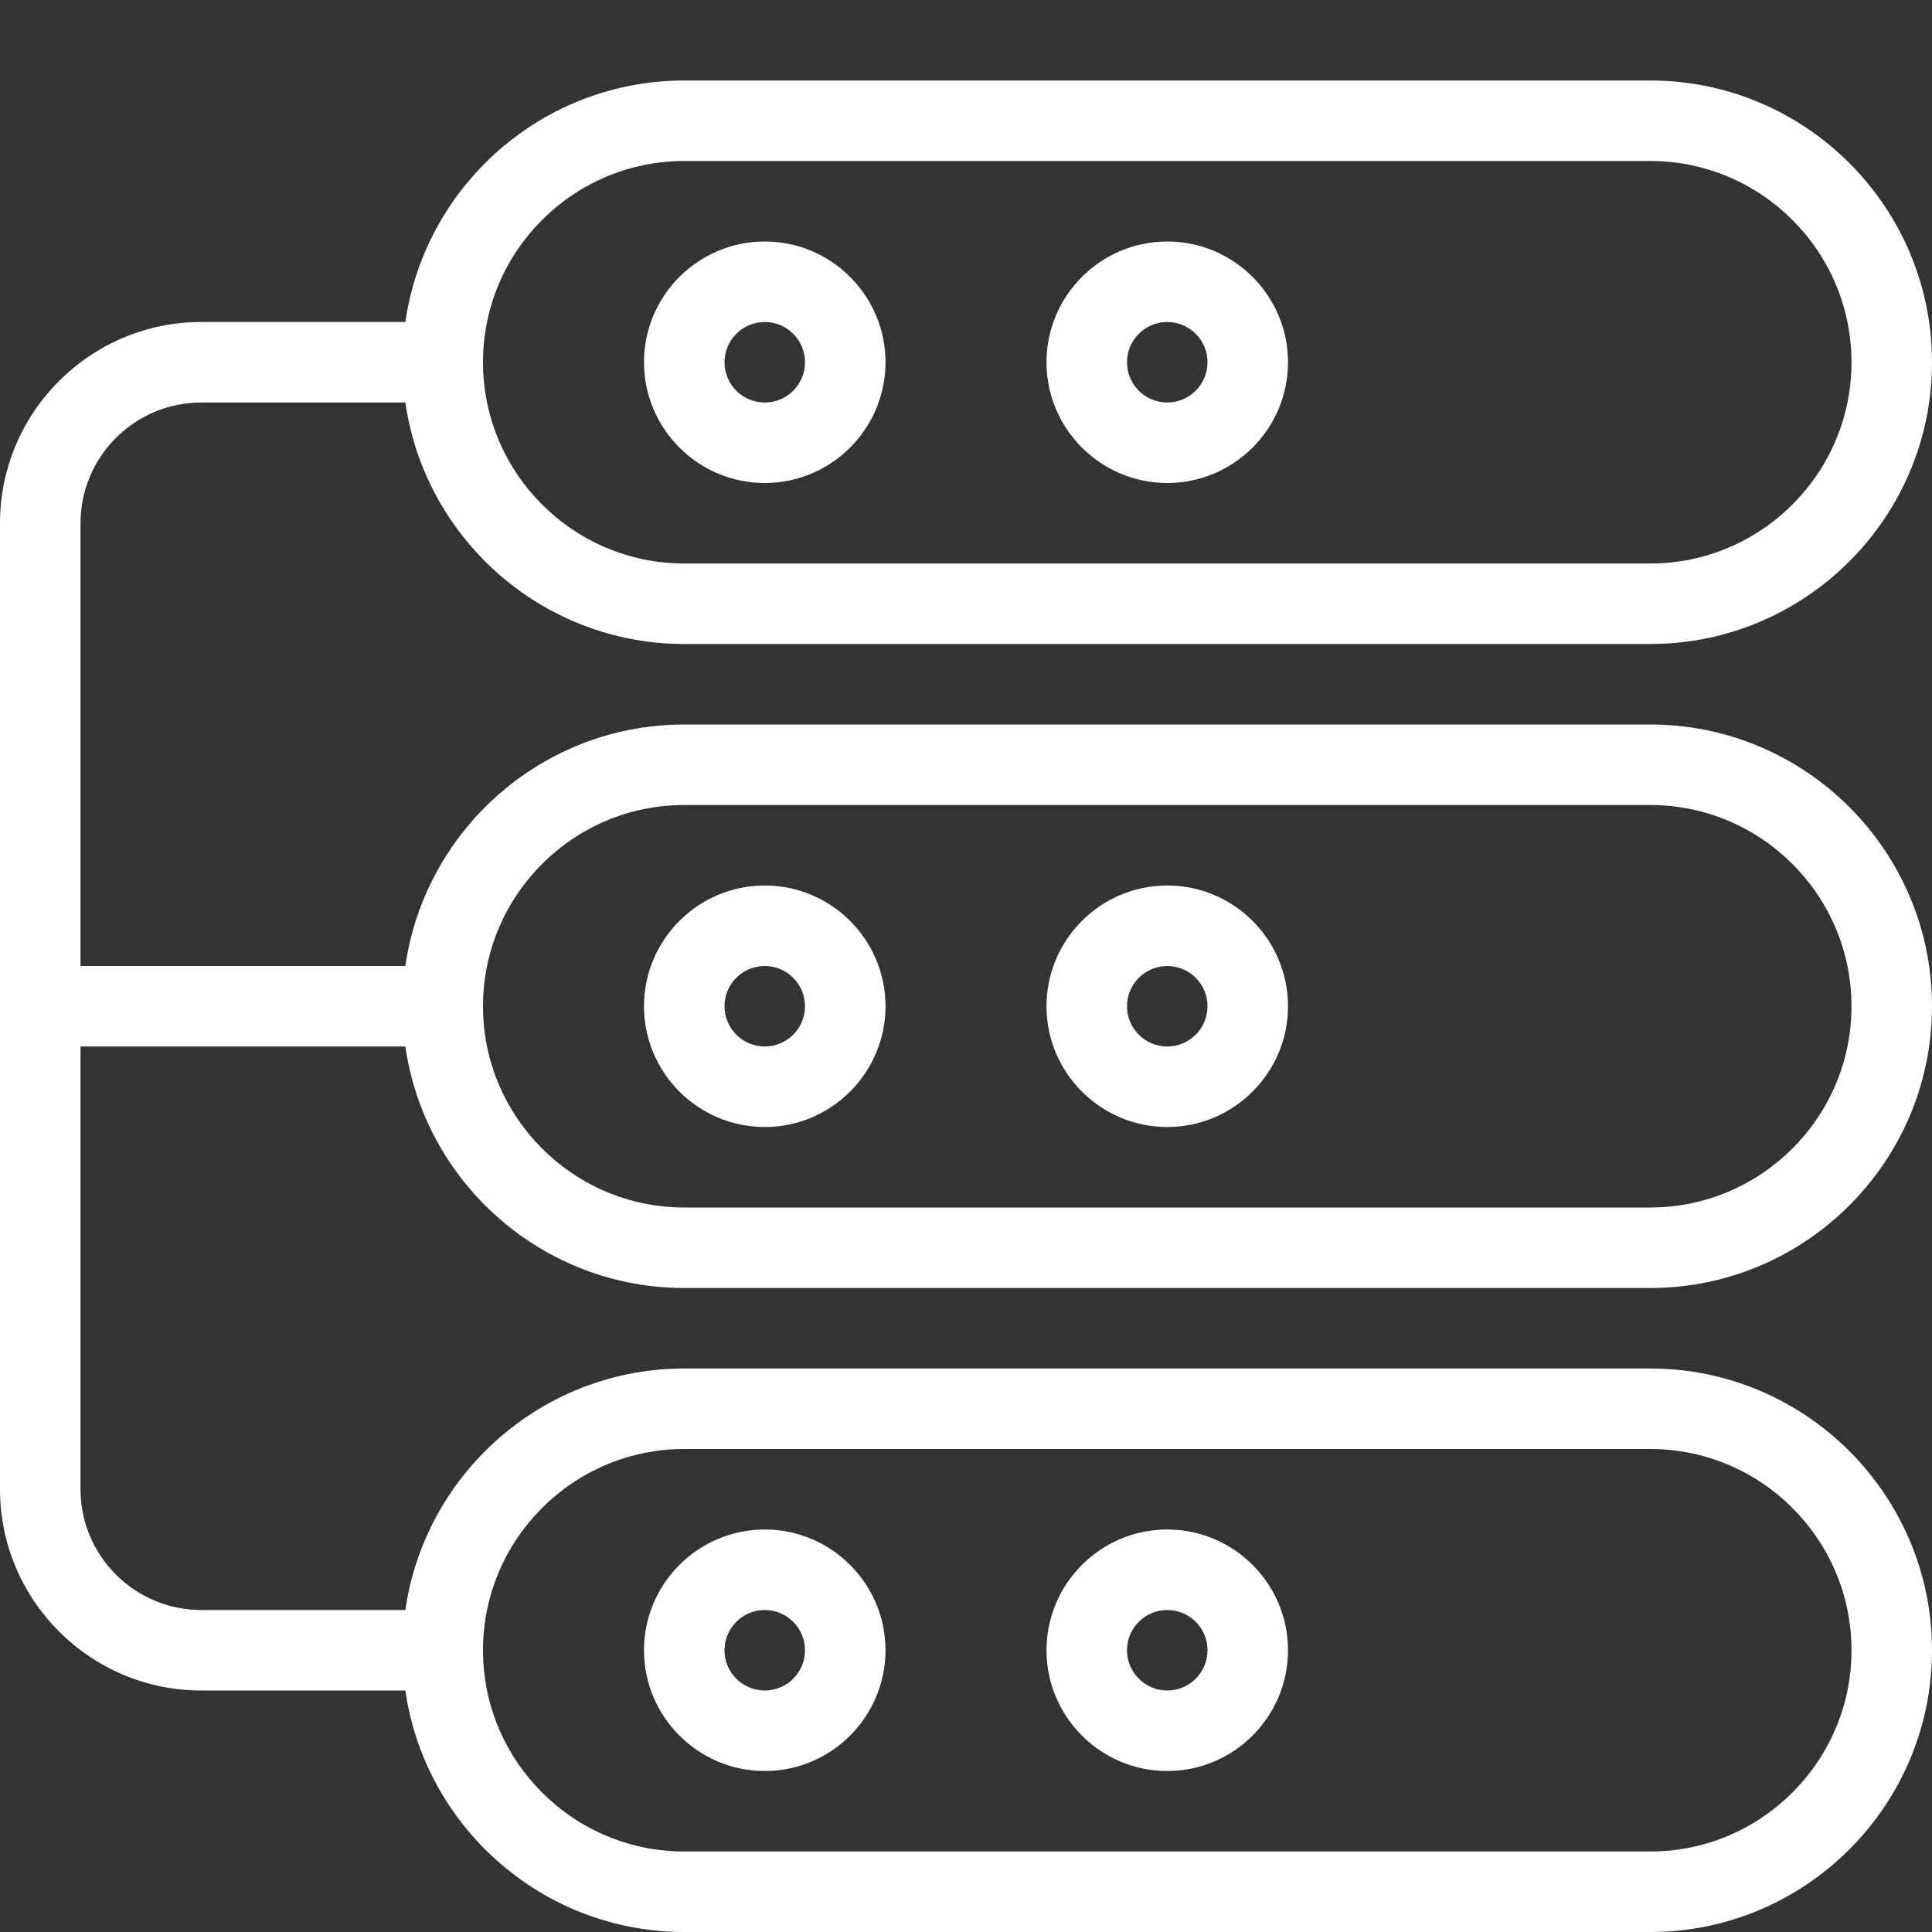 <svg width="90" height="90" viewBox="0 0 90 90" fill="none" xmlns="http://www.w3.org/2000/svg">
<rect x="0" y="0" width="90" height="90" fill="#333333" stroke="none"/>
<g clip-path="url(#clip0)">
<path d="M76.875 30H31.875C24.637 30 18.75 24.113 18.75 16.875C18.75 9.637 24.637 3.75 31.875 3.75H76.875C84.112 3.75 90 9.637 90 16.875C90 24.113 84.112 30 76.875 30ZM31.875 7.5C26.707 7.5 22.5 11.707 22.5 16.875C22.5 22.043 26.707 26.25 31.875 26.25H76.875C82.043 26.25 86.25 22.043 86.25 16.875C86.25 11.707 82.043 7.5 76.875 7.5H31.875Z" fill="white"/>
<path d="M35.625 22.5C32.524 22.5 30 19.976 30 16.875C30 13.774 32.524 11.25 35.625 11.25C38.726 11.25 41.25 13.774 41.25 16.875C41.25 19.976 38.726 22.5 35.625 22.5ZM35.625 15C34.59 15 33.75 15.84 33.75 16.875C33.75 17.91 34.59 18.75 35.625 18.75C36.66 18.75 37.5 17.91 37.5 16.875C37.5 15.84 36.66 15 35.625 15Z" fill="white"/>
<path d="M54.375 22.5C51.274 22.5 48.75 19.976 48.75 16.875C48.75 13.774 51.274 11.25 54.375 11.25C57.476 11.25 60 13.774 60 16.875C60 19.976 57.476 22.5 54.375 22.5ZM54.375 15C53.34 15 52.5 15.84 52.5 16.875C52.5 17.91 53.34 18.75 54.375 18.75C55.41 18.75 56.25 17.91 56.25 16.875C56.25 15.84 55.41 15 54.375 15Z" fill="white"/>
<path d="M76.875 60H31.875C24.637 60 18.75 54.112 18.75 46.875C18.75 39.638 24.637 33.75 31.875 33.75H76.875C84.112 33.75 90 39.638 90 46.875C90 54.112 84.112 60 76.875 60ZM31.875 37.5C26.707 37.5 22.5 41.708 22.5 46.875C22.5 52.042 26.707 56.25 31.875 56.25H76.875C82.043 56.25 86.25 52.042 86.25 46.875C86.25 41.708 82.043 37.5 76.875 37.5H31.875Z" fill="white"/>
<path d="M35.625 52.5C32.524 52.5 30 49.976 30 46.875C30 43.774 32.524 41.25 35.625 41.25C38.726 41.25 41.25 43.774 41.25 46.875C41.25 49.976 38.726 52.5 35.625 52.5ZM35.625 45C34.59 45 33.75 45.84 33.75 46.875C33.75 47.91 34.59 48.75 35.625 48.75C36.66 48.75 37.5 47.91 37.5 46.875C37.5 45.84 36.66 45 35.625 45Z" fill="white"/>
<path d="M54.375 52.5C51.274 52.5 48.75 49.976 48.75 46.875C48.75 43.774 51.274 41.25 54.375 41.25C57.476 41.25 60 43.774 60 46.875C60 49.976 57.476 52.5 54.375 52.5ZM54.375 45C53.34 45 52.5 45.84 52.5 46.875C52.5 47.91 53.34 48.75 54.375 48.75C55.41 48.75 56.25 47.91 56.25 46.875C56.25 45.84 55.41 45 54.375 45Z" fill="white"/>
<path d="M76.875 90H31.875C24.637 90 18.75 84.112 18.75 76.875C18.75 69.638 24.637 63.75 31.875 63.75H76.875C84.112 63.75 90 69.638 90 76.875C90 84.112 84.112 90 76.875 90ZM31.875 67.5C26.707 67.5 22.5 71.707 22.5 76.875C22.5 82.043 26.707 86.25 31.875 86.25H76.875C82.043 86.25 86.25 82.043 86.25 76.875C86.25 71.707 82.043 67.5 76.875 67.5H31.875Z" fill="white"/>
<path d="M35.625 82.5C32.524 82.5 30 79.976 30 76.875C30 73.774 32.524 71.25 35.625 71.25C38.726 71.25 41.25 73.774 41.25 76.875C41.25 79.976 38.726 82.5 35.625 82.5ZM35.625 75C34.59 75 33.75 75.84 33.75 76.875C33.75 77.91 34.59 78.75 35.625 78.75C36.66 78.75 37.5 77.91 37.5 76.875C37.5 75.84 36.66 75 35.625 75Z" fill="white"/>
<path d="M54.375 82.5C51.274 82.5 48.75 79.976 48.75 76.875C48.75 73.774 51.274 71.25 54.375 71.25C57.476 71.25 60 73.774 60 76.875C60 79.976 57.476 82.5 54.375 82.5ZM54.375 75C53.34 75 52.5 75.84 52.5 76.875C52.5 77.91 53.34 78.75 54.375 78.75C55.41 78.75 56.25 77.91 56.25 76.875C56.25 75.84 55.41 75 54.375 75Z" fill="white"/>
<path d="M20.625 78.75H9.375C4.207 78.75 0 74.543 0 69.375V24.375C0 19.207 4.207 15 9.375 15H20.625V18.75H9.375C6.274 18.75 3.75 21.274 3.75 24.375V69.375C3.75 72.476 6.274 75 9.375 75H20.625V78.75Z" fill="white"/>
<path d="M1.875 45H20.625V48.75H1.875V45Z" fill="white"/>
</g>
<defs>
<clipPath id="clip0">
<rect width="90" height="90" fill="white"/>
</clipPath>
</defs>
</svg>
